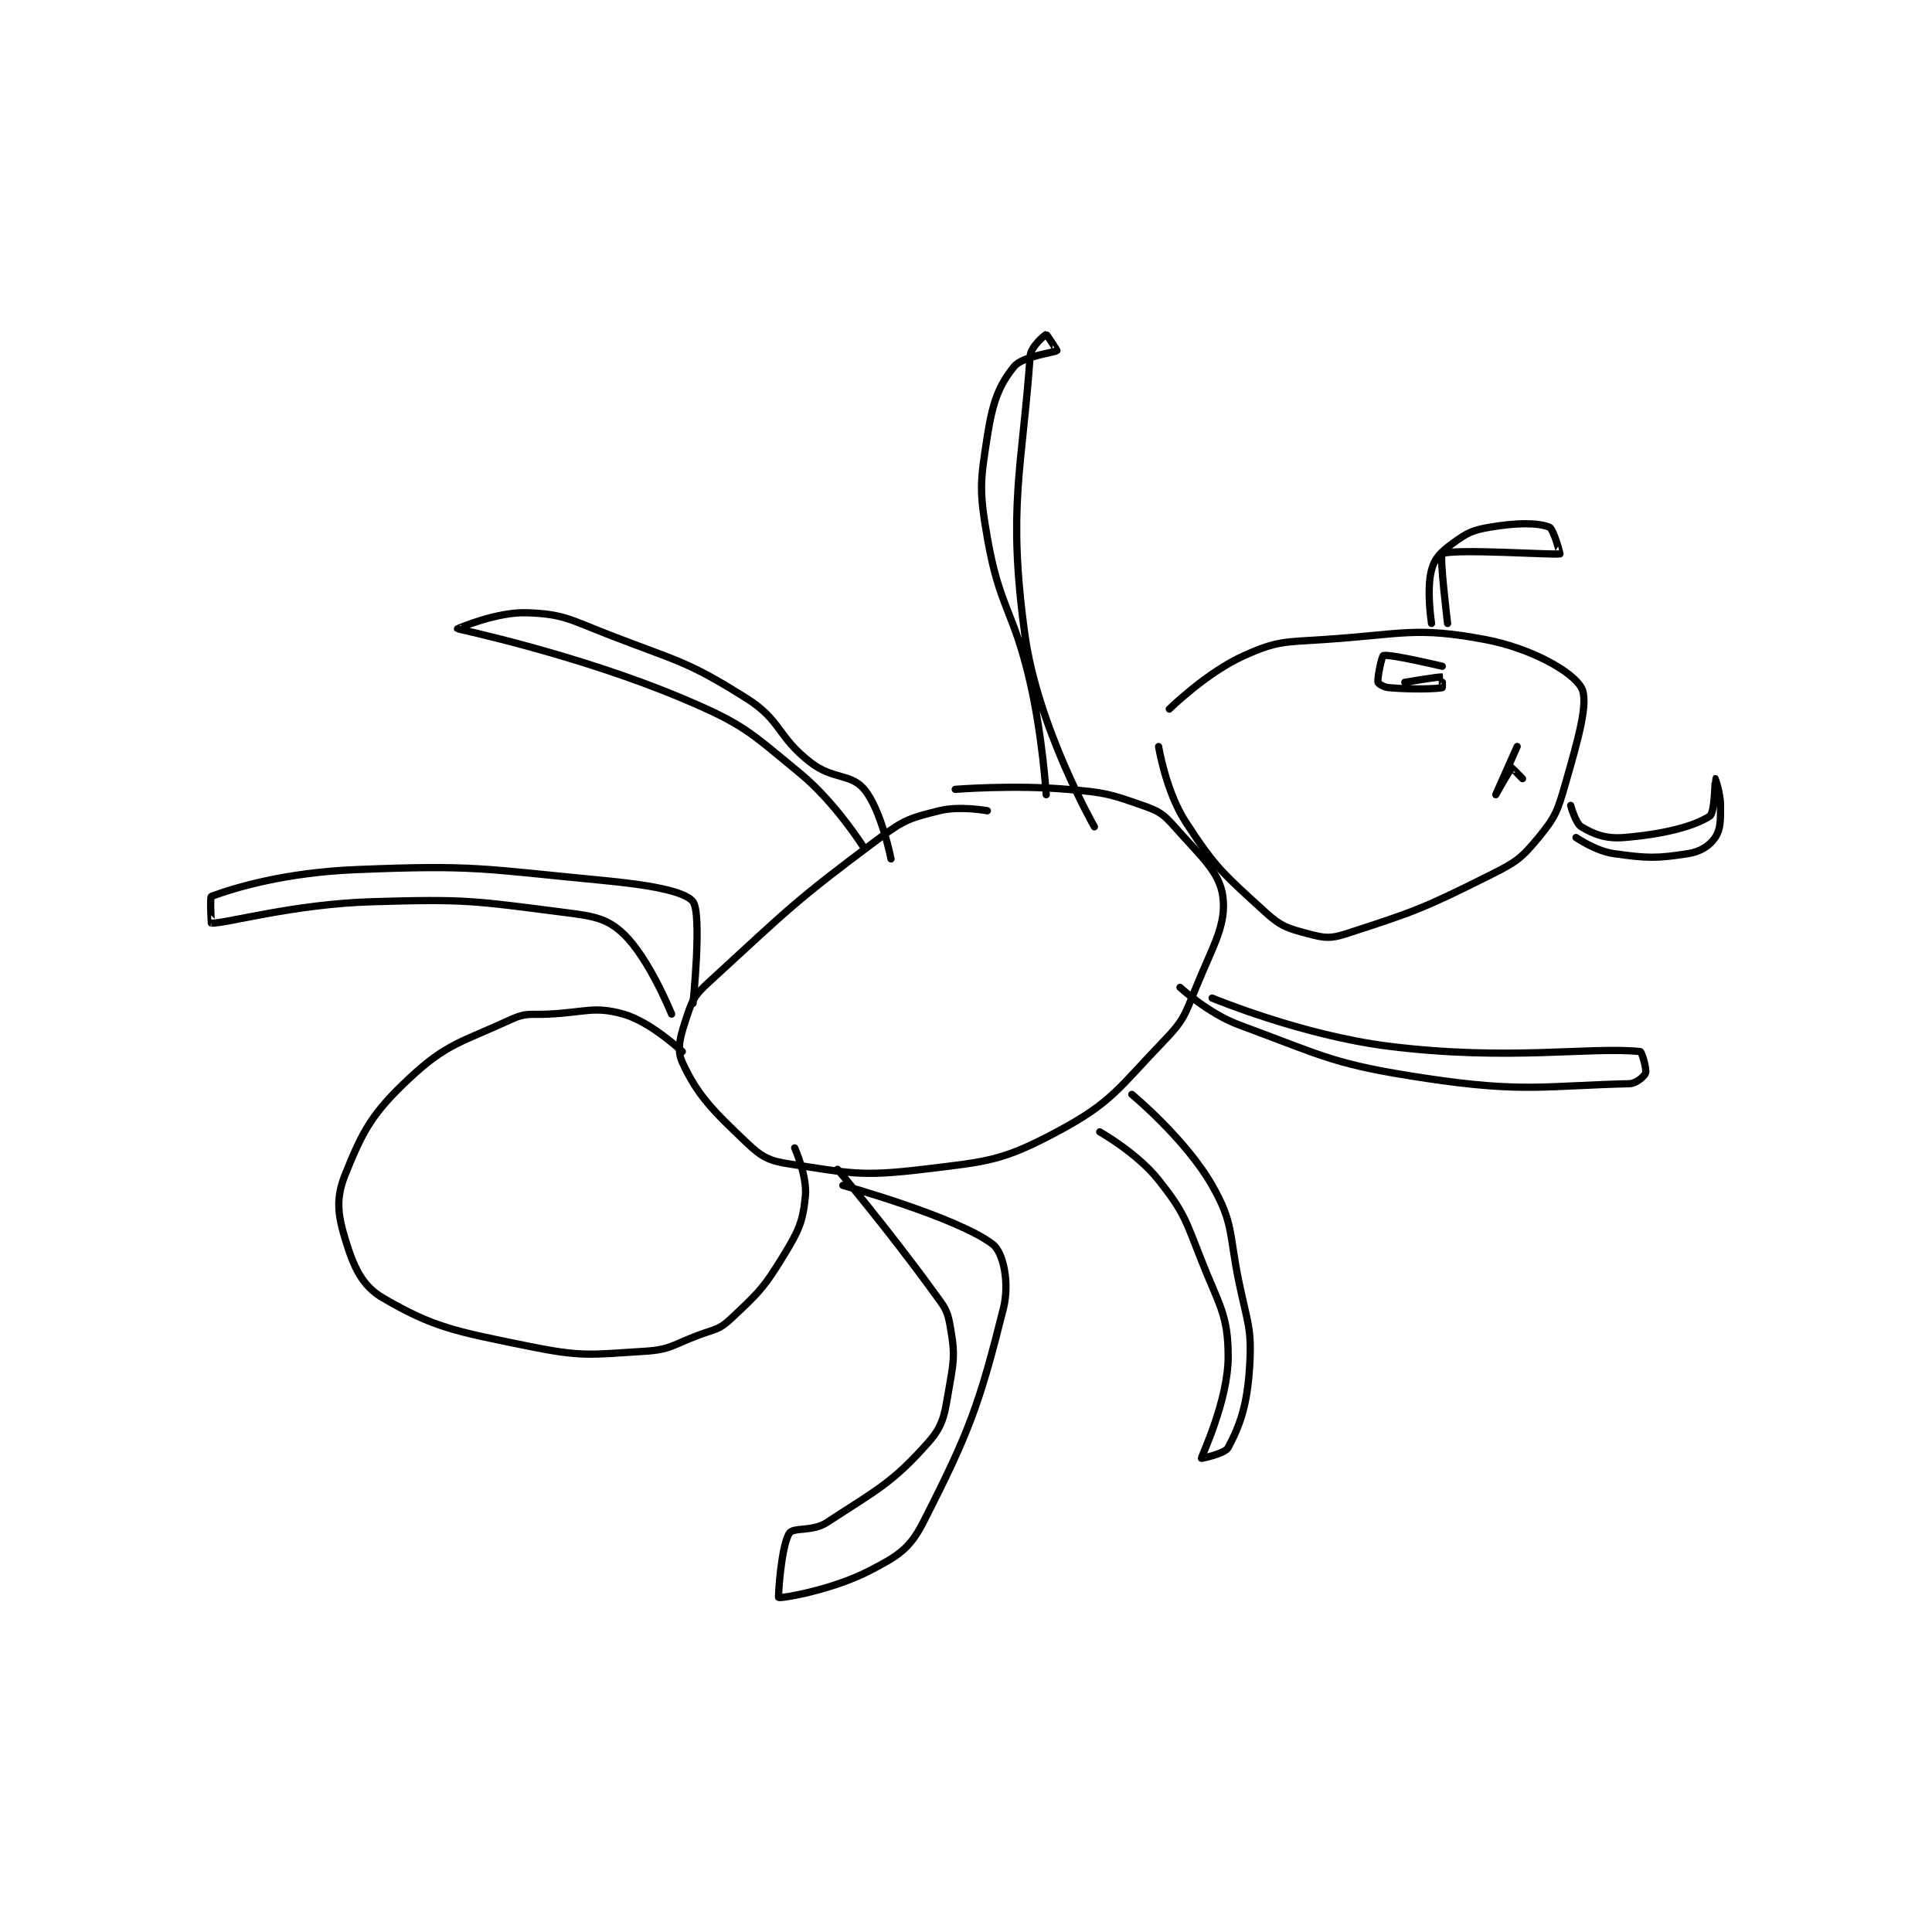 <?xml version="1.0" encoding="utf-8"?>
<!DOCTYPE svg PUBLIC "-//W3C//DTD SVG 1.1//EN" "http://www.w3.org/Graphics/SVG/1.1/DTD/svg11.dtd">
<svg viewBox="0 0 800 800" preserveAspectRatio="xMinYMin meet" xmlns="http://www.w3.org/2000/svg" version="1.1">
<g fill="none" stroke="black" stroke-linecap="round" stroke-linejoin="round" stroke-width="1.354">
<g transform="translate(87.52,138.492) scale(2.216) translate(-180,-104)">
<path id="0" d="M325 193 C325 193 319.864 192.034 316 193 C310.74 194.315 309.562 194.605 305 198 C288.858 210.013 287.816 211.419 273 225 C270.52 227.274 269.981 228.059 269 231 C267.752 234.744 266.822 237.429 268 240 C270.829 246.171 273.721 249.036 280 255 C282.822 257.681 284.157 258.418 288 259 C299.231 260.702 301.325 261.401 313 260 C325.125 258.545 327.817 258.431 338 253 C348.302 247.506 349.412 244.918 358 236 C361.737 232.119 361.895 231.166 364 226 C367.22 218.097 369.709 214.318 369 209 C368.384 204.377 364.836 201.481 360 196 C357.854 193.568 357.069 193.074 354 192 C347.759 189.815 346.92 189.593 340 189 C329.807 188.126 319 189 319 189 "/>
<path id="1" d="M357 181 C357 181 358.351 189.344 362 195 C367.651 203.759 369.273 204.945 377 212 C379.95 214.693 381.203 214.987 385 216 C387.932 216.782 389.062 216.951 392 216 C404.828 211.85 406.481 211.26 419 205 C423.815 202.593 424.801 201.884 428 198 C431.133 194.195 431.557 193.052 433 188 C435.382 179.664 437.452 172.613 436 170 C434.312 166.961 426.532 162.6 418 161 C404.999 158.562 402.645 160.024 388 161 C380.58 161.495 379.219 161.212 373 164 C365.968 167.152 359 174 359 174 "/>
<path id="2" d="M268 238 C268 238 262.106 232.43 257 231 C251.484 229.456 249.914 230.671 243 231 C239.519 231.166 238.857 230.681 236 232 C226.781 236.255 224.026 236.427 217 243 C210.082 249.471 208.298 252.754 205 261 C203.264 265.34 203.58 268.334 205 273 C206.554 278.106 208.054 281.679 212 284 C221.461 289.565 225.678 290.281 239 293 C249.258 295.093 250.679 294.645 261 294 C265.793 293.7 266.195 292.802 271 291 C274.077 289.846 274.847 290.018 277 288 C282.191 283.134 283.218 282.213 287 276 C289.809 271.385 290.521 269.794 291 265 C291.37 261.3 289 256 289 256 "/>
<path id="3" d="M266 231 C266 231 261.821 220.58 257 216 C253.931 213.084 251.424 212.692 246 212 C228.917 209.819 227.638 209.465 210 210 C195.217 210.448 182.809 214.094 180 214 C179.984 214 179.716 209.105 180 209 C184.432 207.359 193.765 204.544 207 204 C229.338 203.082 230.512 203.858 253 206 C261.462 206.806 268.505 207.977 270 210 C271.715 212.32 270 229 270 229 "/>
<path id="4" d="M298 263 C298 263 319.428 268.962 326 274 C328.02 275.549 329.178 281.29 328 286 C323.52 303.919 321.59 309.164 313 326 C310.458 330.982 308.226 332.29 303 335 C296.019 338.62 286.479 340.223 286 340 C285.882 339.945 286.457 330.4 288 328 C288.755 326.826 292.305 327.762 295 326 C304.347 319.889 307.243 318.639 314 311 C317.089 307.509 317.029 305.339 318 300 C318.911 294.992 318.844 293.786 318 289 C317.499 286.159 316.902 285.627 315 283 C306.611 271.416 297 260 297 260 "/>
<path id="5" d="M302 200 C302 200 296.71 191.526 290 186 C280.438 178.126 279.43 176.822 268 172 C248.55 163.795 226.087 159.048 226 159 C225.98 158.989 233.29 155.796 239 156 C245.707 156.239 246.919 157.237 254 160 C267.119 165.119 268.727 164.88 280 172 C286.573 176.151 285.678 179.114 292 184 C296.12 187.184 299.523 186.027 302 189 C305.19 192.827 307 202 307 202 "/>
<path id="6" d="M346 253 C346 253 353.017 256.968 357 262 C361.799 268.062 361.978 269.33 365 277 C368.324 285.438 370 287.185 370 295 C370 303.249 365 313.611 365 314 C365 314.041 369.387 313.159 370 312 C372.26 307.732 373.545 304.052 374 297 C374.473 289.665 373.603 288.788 372 281 C370.141 271.97 371.052 270.092 367 263 C362.032 254.305 352 246 352 246 "/>
<path id="7" d="M336 190 C336 190 335.336 179.193 333 169 C329.894 155.448 327.299 155.217 325 142 C323.462 133.155 323.646 131.666 325 123 C325.982 116.715 327.11 113.556 330 110 C331.609 108.02 337.589 107.411 338 107 C338.037 106.963 336.075 103.985 336 104 C335.797 104.041 333.123 106.28 333 108 C331.482 129.248 328.754 136.198 332 160 C334.364 177.335 345 196 345 196 "/>
<path id="8" d="M367 228 C367 228 383.698 234.962 400 237 C422.512 239.814 437.707 237.032 447 238 C447.279 238.029 448.245 241.263 448 242 C447.799 242.603 446.258 243.969 445 244 C429.334 244.382 425.067 245.722 407 243 C389.711 240.395 388.327 239.034 372 233 C366.267 230.881 361 226 361 226 "/>
<path id="9" d="M411 158 C411 158 409.457 145.336 410 145 C411.695 143.951 430.977 145.256 432 145 C432.035 144.991 430.803 140.309 430 140 C427.747 139.134 423.927 139.179 419 140 C415.64 140.56 414.658 141.067 412 143 C409.789 144.608 408.599 145.755 408 148 C407.013 151.701 408 158 408 158 "/>
<path id="10" d="M434 192 C434 192 434.898 195.339 436 196 C438.304 197.383 440.555 198.287 444 198 C451.184 197.401 456.893 196.01 460 194 C460.924 193.402 460.998 187.002 461 187 C461.001 186.999 462 189.66 462 192 C462 194.808 462.045 196.432 461 198 C460.007 199.489 458.303 200.636 456 201 C450.109 201.93 448.317 201.902 442 201 C438.648 200.521 435 198 435 198 "/>
<path id="11" d="M410 166 C410 166 400.279 163.68 399 164 C398.726 164.069 397.844 168.062 398 169 C398.043 169.259 399.072 169.923 400 170 C404.455 170.371 408.798 170.24 410 170 C410.048 169.99 410.026 168.004 410 168 C409.381 167.911 403 169 403 169 "/>
<path id="12" d="M424 181 C424 181 420 190 420 190 C420 190 422.684 185.19 423 185 C423.042 184.975 425 187 425 187 "/>
</g>
</g>
</svg>
